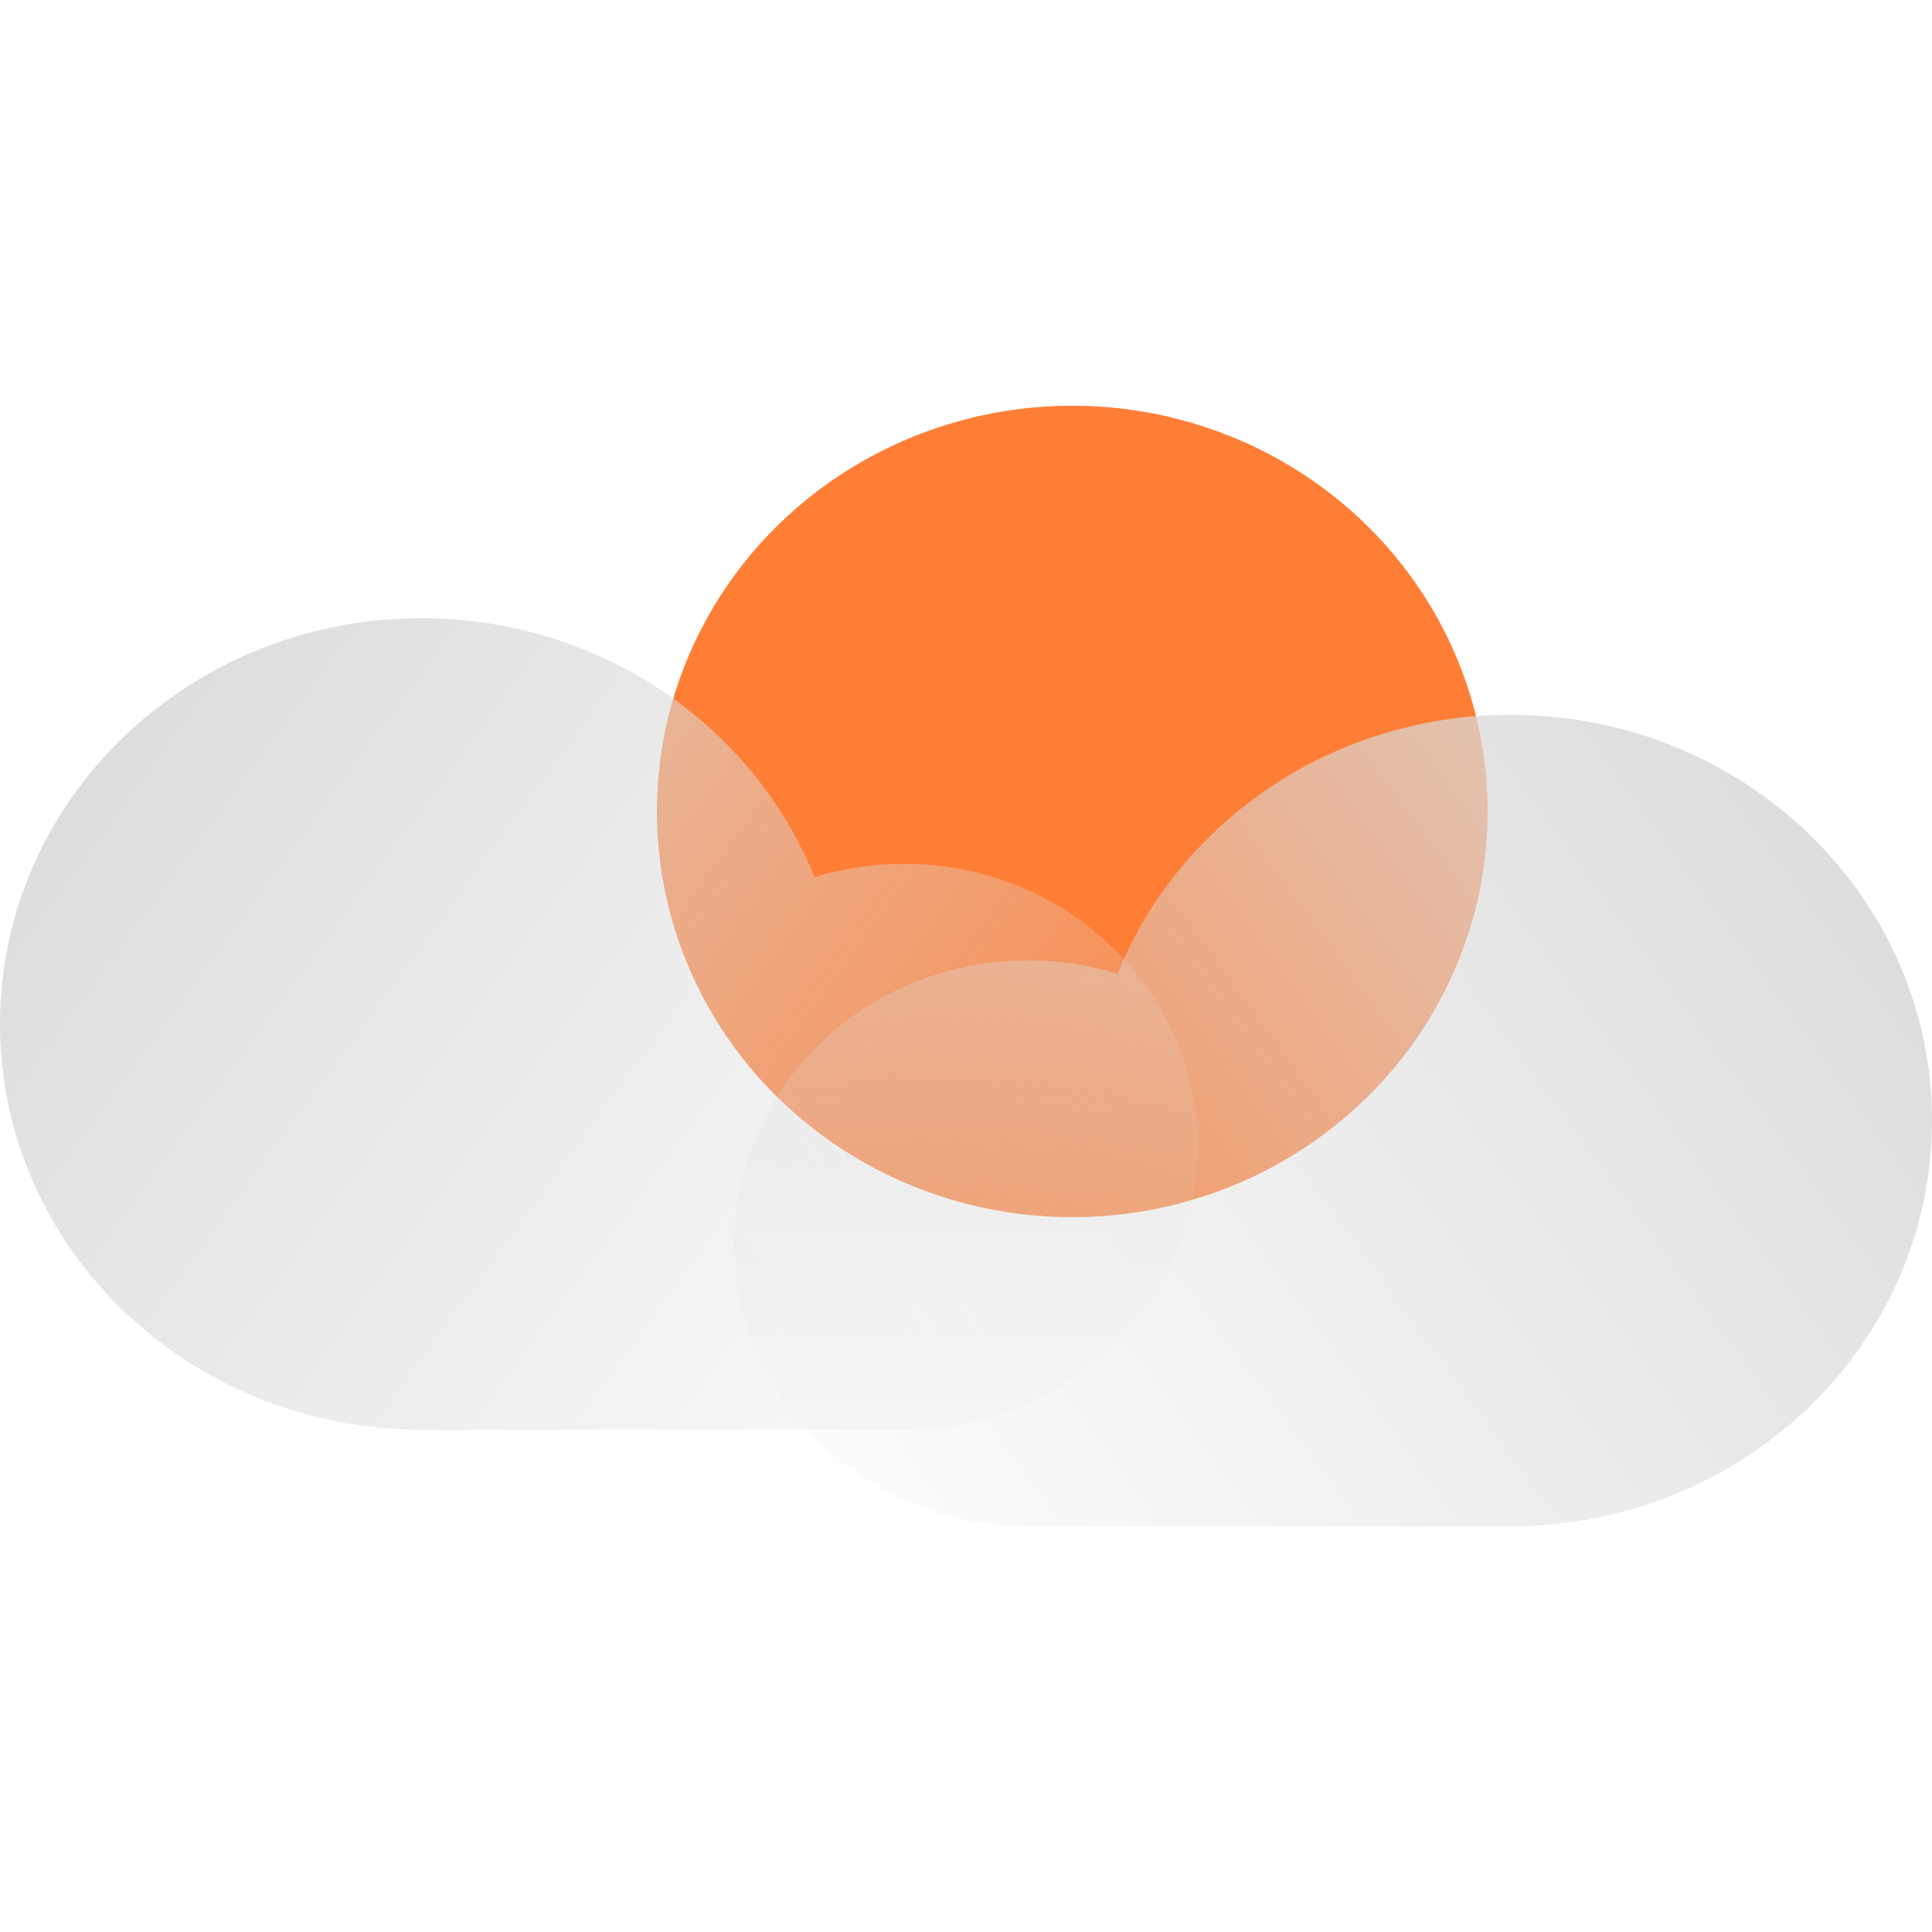 <svg width="100" height="100" viewBox="0 0 100 100" fill="none" xmlns="http://www.w3.org/2000/svg">
<g filter="url(#filter0_d_5_48)">
<ellipse cx="55.5" cy="42" rx="21.5" ry="21" fill="#FF7E36"/>
</g>
<g filter="url(#filter1_b_5_48)">
<path d="M21.815 74C9.767 74 0 64.598 0 53C0 41.402 9.767 32 21.815 32C31.079 32 38.994 37.559 42.158 45.401C43.617 44.953 45.173 44.711 46.787 44.711C55.189 44.711 62 51.267 62 59.355C62 67.443 55.189 74 46.787 74H21.815Z" fill="url(#paint0_linear_5_48)"/>
</g>
<g filter="url(#filter2_b_5_48)">
<path d="M78.185 79C90.233 79 100 69.598 100 58C100 46.402 90.233 37 78.185 37C68.921 37 61.006 42.559 57.842 50.401C56.383 49.953 54.827 49.711 53.213 49.711C44.811 49.711 38 56.267 38 64.355C38 72.443 44.811 79 53.213 79H78.185Z" fill="url(#paint1_linear_5_48)"/>
</g>
<defs>
<filter id="filter0_d_5_48" x="23" y="10" width="65" height="64" filterUnits="userSpaceOnUse" color-interpolation-filters="sRGB">
<feFlood flood-opacity="0" result="BackgroundImageFix"/>
<feColorMatrix in="SourceAlpha" type="matrix" values="0 0 0 0 0 0 0 0 0 0 0 0 0 0 0 0 0 0 127 0" result="hardAlpha"/>
<feOffset/>
<feGaussianBlur stdDeviation="5.5"/>
<feComposite in2="hardAlpha" operator="out"/>
<feColorMatrix type="matrix" values="0 0 0 0 1 0 0 0 0 0.494 0 0 0 0 0.212 0 0 0 1 0"/>
<feBlend mode="normal" in2="BackgroundImageFix" result="effect1_dropShadow_5_48"/>
<feBlend mode="normal" in="SourceGraphic" in2="effect1_dropShadow_5_48" result="shape"/>
</filter>
<filter id="filter1_b_5_48" x="-22" y="10" width="106" height="86" filterUnits="userSpaceOnUse" color-interpolation-filters="sRGB">
<feFlood flood-opacity="0" result="BackgroundImageFix"/>
<feGaussianBlur in="BackgroundImageFix" stdDeviation="11"/>
<feComposite in2="SourceAlpha" operator="in" result="effect1_backgroundBlur_5_48"/>
<feBlend mode="normal" in="SourceGraphic" in2="effect1_backgroundBlur_5_48" result="shape"/>
</filter>
<filter id="filter2_b_5_48" x="16" y="15" width="106" height="86" filterUnits="userSpaceOnUse" color-interpolation-filters="sRGB">
<feFlood flood-opacity="0" result="BackgroundImageFix"/>
<feGaussianBlur in="BackgroundImageFix" stdDeviation="11"/>
<feComposite in2="SourceAlpha" operator="in" result="effect1_backgroundBlur_5_48"/>
<feBlend mode="normal" in="SourceGraphic" in2="effect1_backgroundBlur_5_48" result="shape"/>
</filter>
<linearGradient id="paint0_linear_5_48" x1="0" y1="32" x2="60.417" y2="76.165" gradientUnits="userSpaceOnUse">
<stop stop-color="#D9D9D9"/>
<stop offset="1" stop-color="#D9D9D9" stop-opacity="0"/>
</linearGradient>
<linearGradient id="paint1_linear_5_48" x1="100" y1="37" x2="39.583" y2="81.165" gradientUnits="userSpaceOnUse">
<stop stop-color="#D9D9D9"/>
<stop offset="1" stop-color="#D9D9D9" stop-opacity="0"/>
</linearGradient>
</defs>
</svg>
